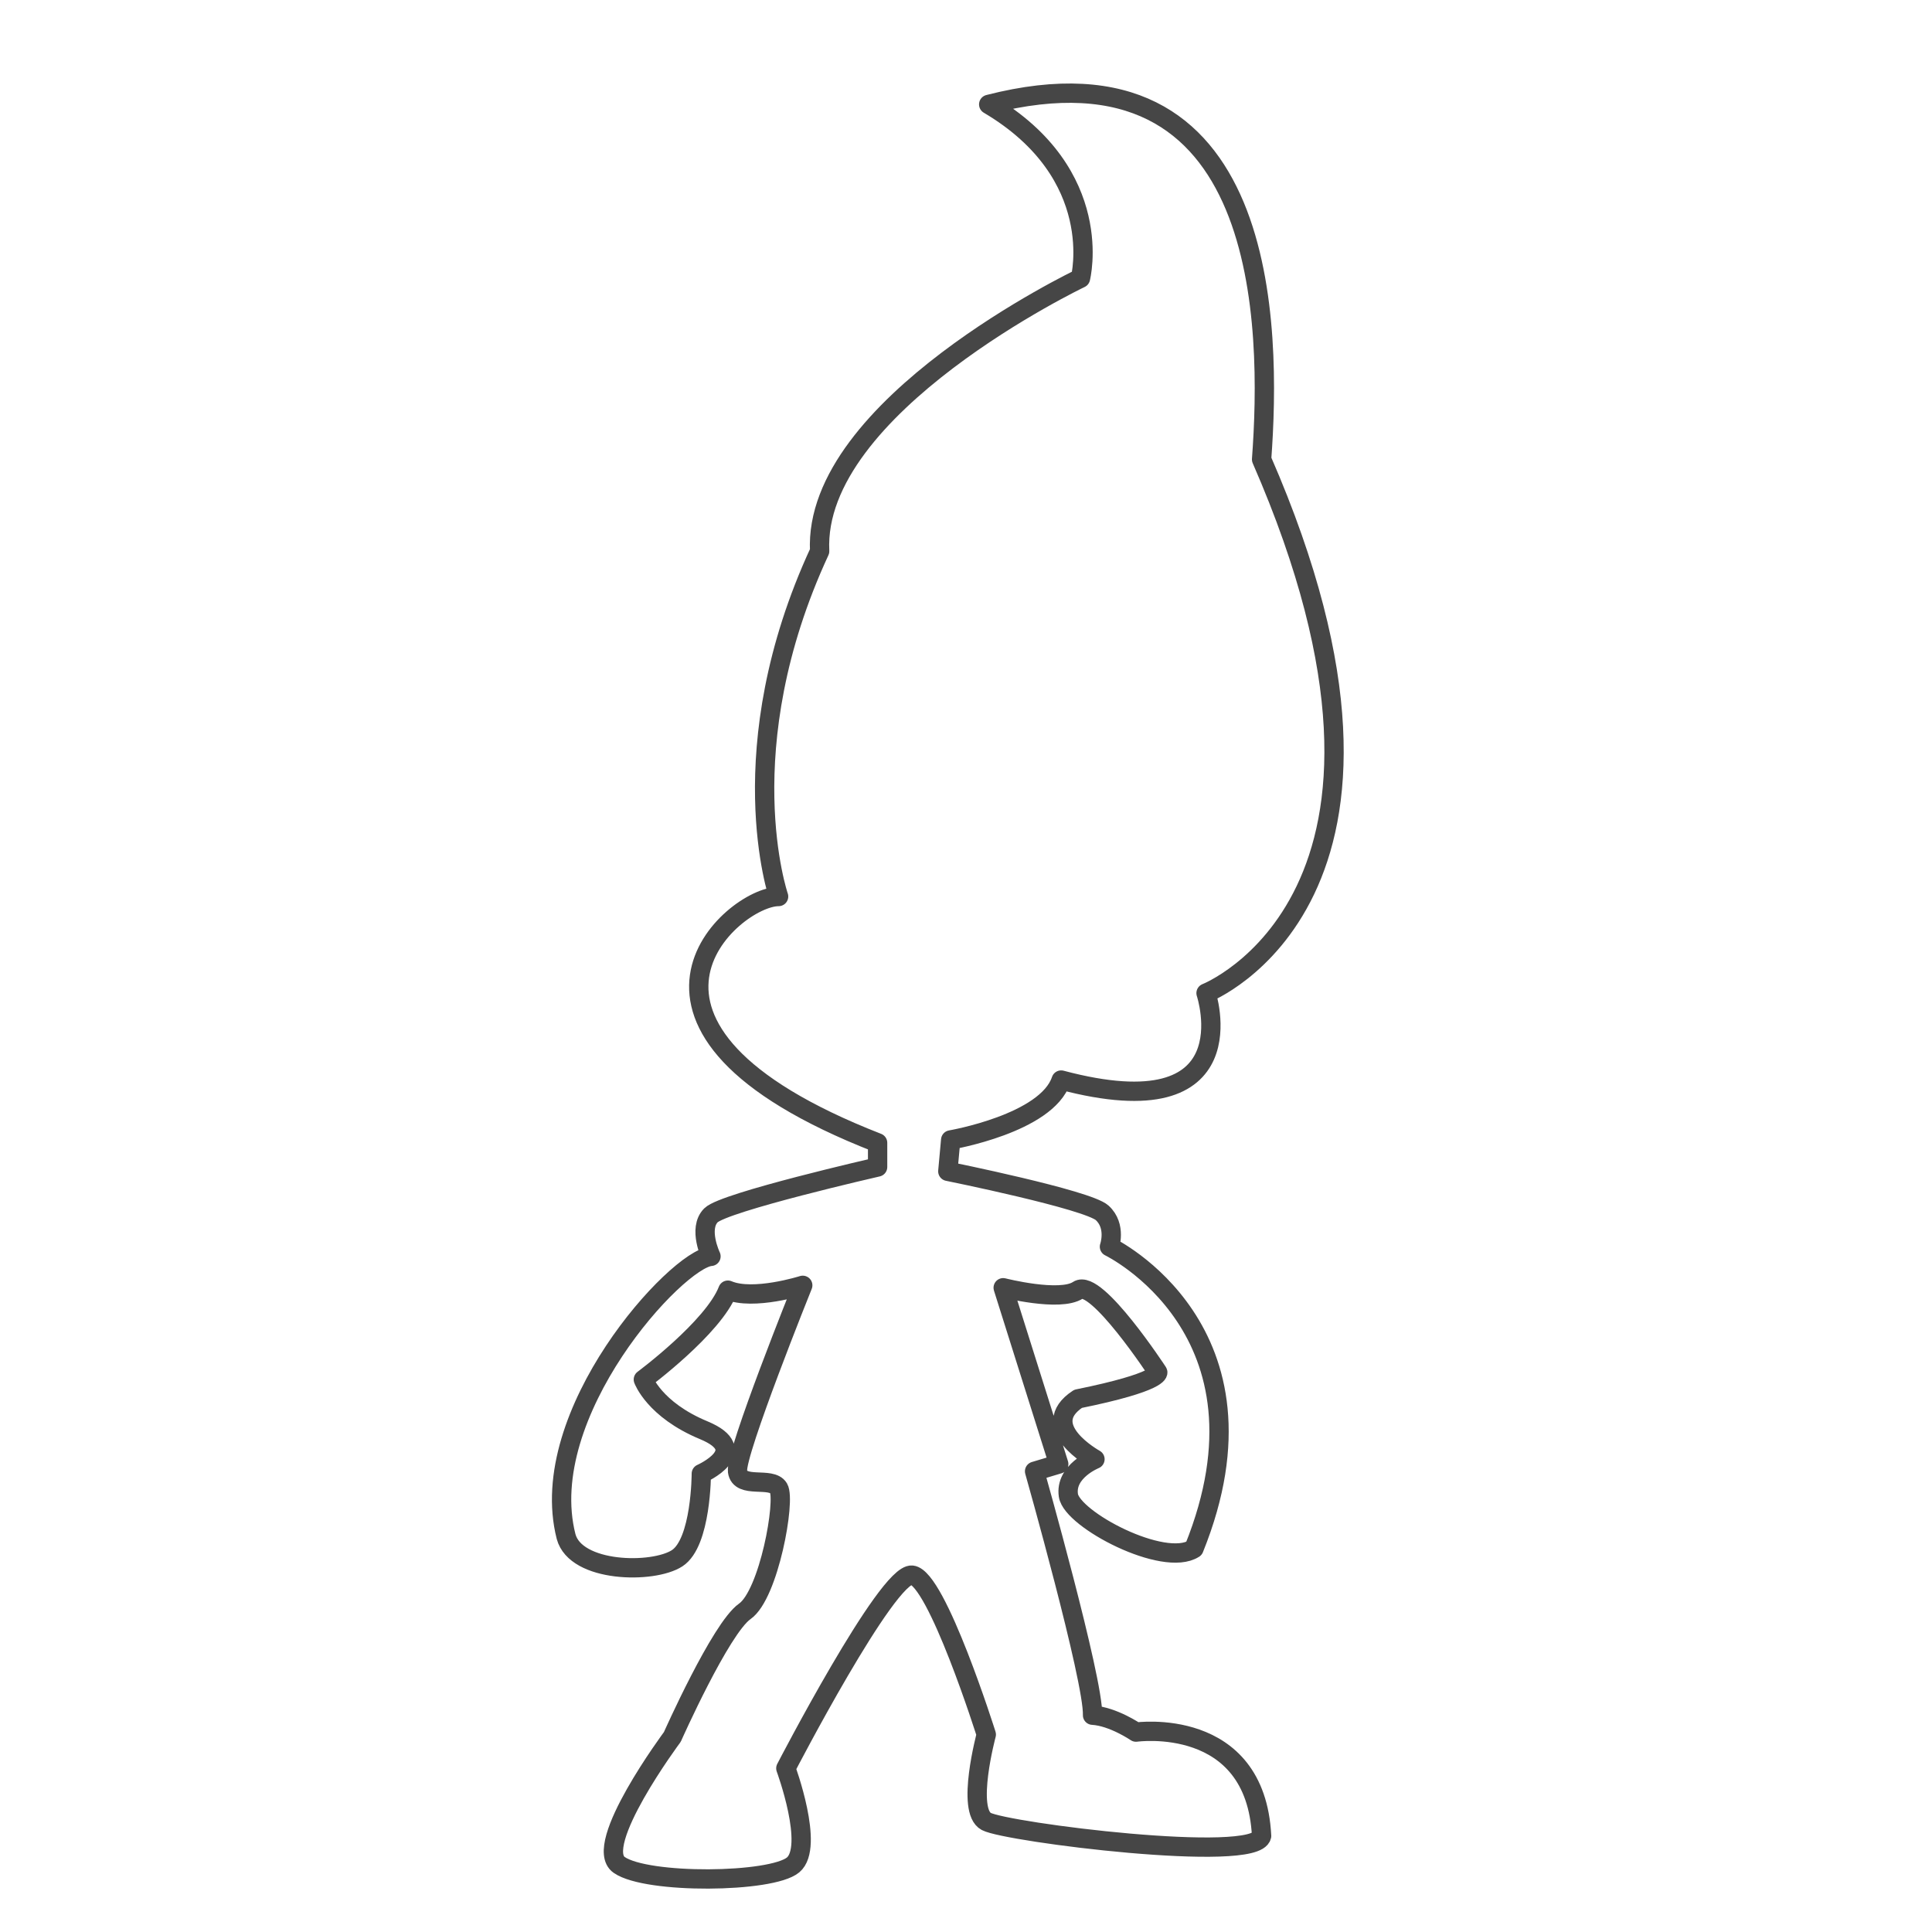 <?xml version="1.0" encoding="utf-8"?>
<!-- Generator: Adobe Illustrator 17.0.0, SVG Export Plug-In . SVG Version: 6.00 Build 0)  -->
<svg version="1.2" baseProfile="tiny" xmlns="http://www.w3.org/2000/svg" xmlns:xlink="http://www.w3.org/1999/xlink" x="0px"
	 y="0px" width="200px" height="200px" viewBox="0 0 200 200" xml:space="preserve">
<g id="Layer_1">
</g>
<g id="Layer_4">
	<path fill="none" stroke="#464646" stroke-width="2" stroke-linecap="round" stroke-linejoin="round" stroke-miterlimit="10" d="
		M98.415,118.006c0,0,9.935-1.699,11.435-6.199c19.75,5.25,15-9,15-9s25.5-10,5.75-55.25c1-13.5,1-44.25-28.25-36.75
		c12.25,7.25,9.5,18,9.5,18s-27.75,13.25-27,28.25c-9.5,20.5-4.25,35.75-4.25,35.75c-4.75,0-20.5,13.5,10.25,25.5v2.5
		c0,0-15.875,3.625-17.25,5s0,4.25,0,4.25c-3.5,0.25-18.25,16.25-15,29c1,3.75,9,3.875,11.5,2.25s2.5-8.75,2.5-8.75
		s5.375-2.375,0.25-4.5s-6.25-5.25-6.25-5.25s7.25-5.375,8.75-9.25c2.625,1.125,7.75-0.5,7.75-0.5s-7,17.375-6.75,19.25
		s3.5,0.5,4.25,1.75s-1,11-3.5,12.75s-7.5,13-7.5,13s-8.375,11.25-5.5,13.25s15.75,1.875,18,0s-0.75-10-0.75-10
		s10.487-20.25,13.056-20c2.569,0.25,7.694,16.5,7.694,16.5s-2.125,7.875,0,9s27.875,4.375,28.5,1.5c-0.625-12.5-13-10.75-13-10.75
		s-2.375-1.625-4.5-1.75c0.125-3.625-6-25.25-6-25.25l2.5-0.75l-5.75-18.25c0,0,5.875,1.5,7.75,0.25s8.25,8.5,8.25,8.5
		s0.375,1-8.25,2.75c-4.375,2.875,1.75,6.25,1.75,6.25s-3.125,1.25-2.75,3.75s9.875,7.5,13,5.5c9.125-22.625-8.75-31.25-8.75-31.25
		s0.75-2.125-0.75-3.5s-15.982-4.303-15.982-4.303L98.415,118.006z"/>
</g>
</svg>
